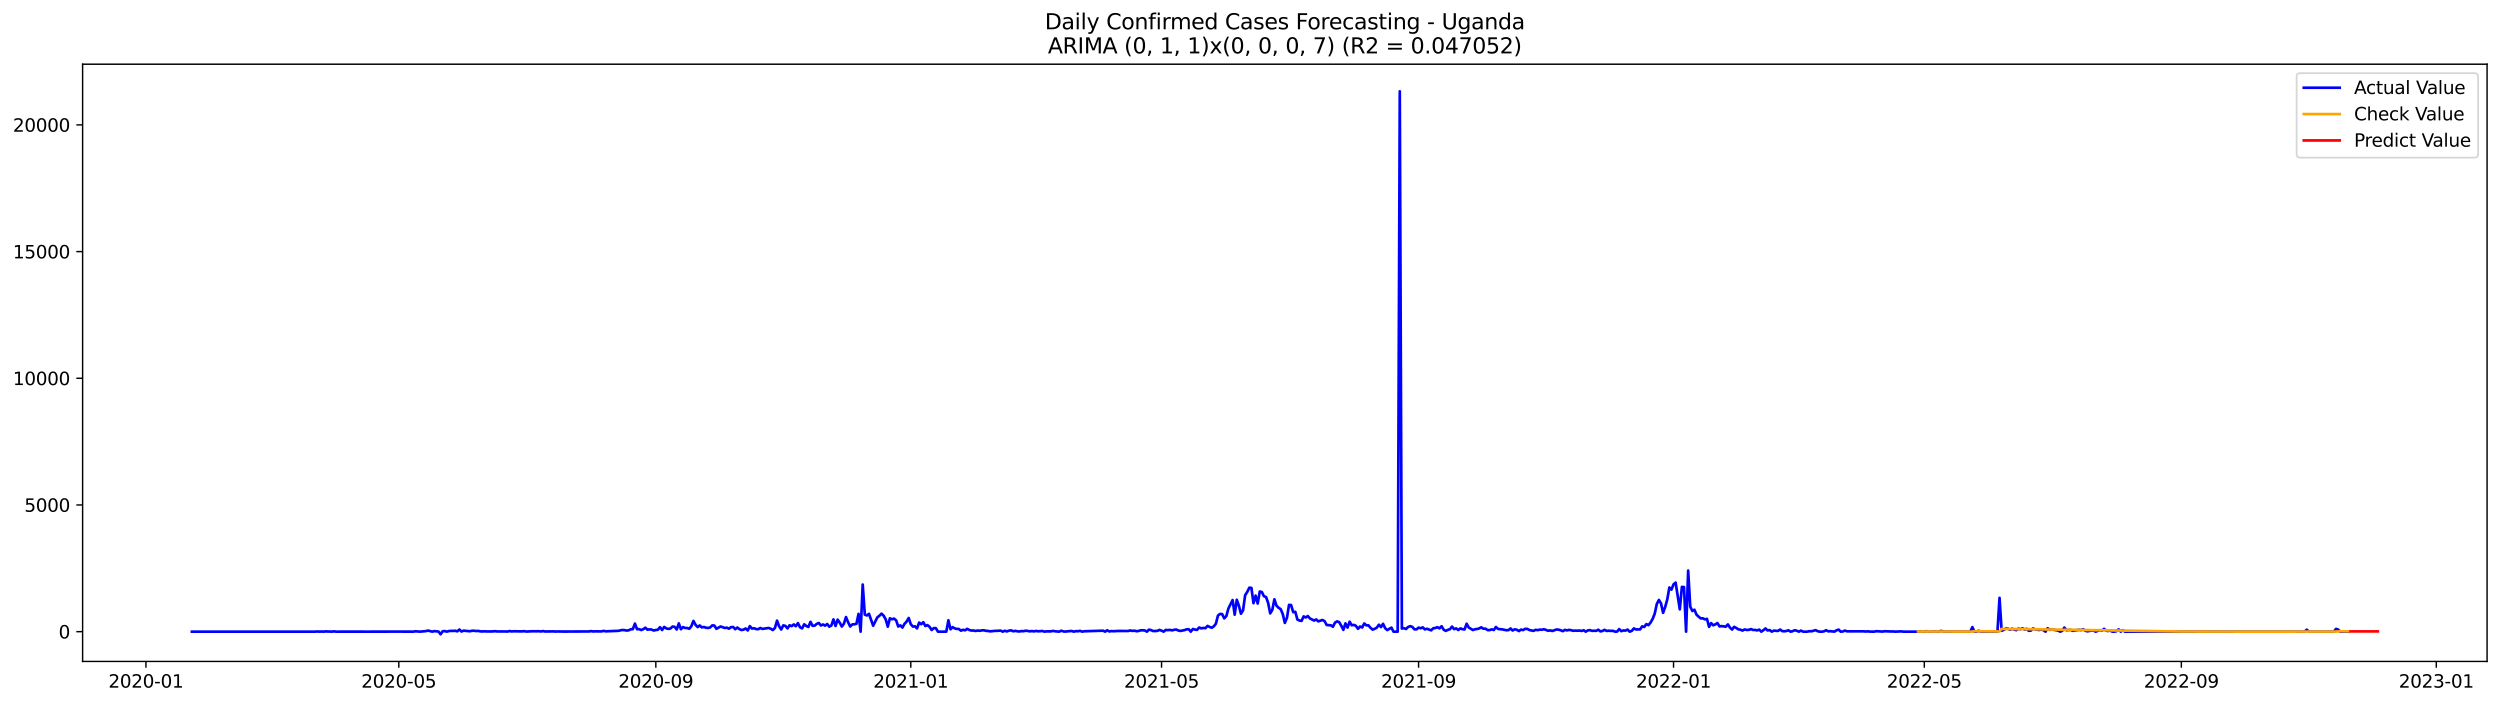 <?xml version="1.0" encoding="utf-8" standalone="no"?>
<!DOCTYPE svg PUBLIC "-//W3C//DTD SVG 1.1//EN"
  "http://www.w3.org/Graphics/SVG/1.1/DTD/svg11.dtd">
<svg xmlns:xlink="http://www.w3.org/1999/xlink" width="1392.412pt" height="392.274pt" viewBox="0 0 1392.412 392.274" xmlns="http://www.w3.org/2000/svg" version="1.1">
 <defs>
  <style type="text/css">*{stroke-linejoin: round; stroke-linecap: butt}</style>
 </defs>
 <g id="figure_1">
  <g id="patch_1">
   <path d="M 0 392.274 
L 1392.412 392.274 
L 1392.412 0 
L 0 0 
z
" style="fill: #ffffff"/>
  </g>
  <g id="axes_1">
   <g id="patch_2">
    <path d="M 46.013 368.396 
L 1385.213 368.396 
L 1385.213 35.755 
L 46.013 35.755 
z
" style="fill: #ffffff"/>
   </g>
   <g id="matplotlib.axis_1">
    <g id="xtick_1">
     <g id="line2d_1">
      <defs>
       <path id="ma65b25e218" d="M 0 0 
L 0 3.5 
" style="stroke: #000000; stroke-width: 0.8"/>
      </defs>
      <g>
       <use xlink:href="#ma65b25e218" x="81.279" y="368.396" style="stroke: #000000; stroke-width: 0.8"/>
      </g>
     </g>
     <g id="text_1">
      <!-- 2020-01 -->
      <g transform="translate(60.388 382.994)scale(0.1 -0.1)">
       <defs>
        <path id="DejaVuSans-32" d="M 1228 531 
L 3431 531 
L 3431 0 
L 469 0 
L 469 531 
Q 828 903 1448 1529 
Q 2069 2156 2228 2338 
Q 2531 2678 2651 2914 
Q 2772 3150 2772 3378 
Q 2772 3750 2511 3984 
Q 2250 4219 1831 4219 
Q 1534 4219 1204 4116 
Q 875 4013 500 3803 
L 500 4441 
Q 881 4594 1212 4672 
Q 1544 4750 1819 4750 
Q 2544 4750 2975 4387 
Q 3406 4025 3406 3419 
Q 3406 3131 3298 2873 
Q 3191 2616 2906 2266 
Q 2828 2175 2409 1742 
Q 1991 1309 1228 531 
z
" transform="scale(0.016)"/>
        <path id="DejaVuSans-30" d="M 2034 4250 
Q 1547 4250 1301 3770 
Q 1056 3291 1056 2328 
Q 1056 1369 1301 889 
Q 1547 409 2034 409 
Q 2525 409 2770 889 
Q 3016 1369 3016 2328 
Q 3016 3291 2770 3770 
Q 2525 4250 2034 4250 
z
M 2034 4750 
Q 2819 4750 3233 4129 
Q 3647 3509 3647 2328 
Q 3647 1150 3233 529 
Q 2819 -91 2034 -91 
Q 1250 -91 836 529 
Q 422 1150 422 2328 
Q 422 3509 836 4129 
Q 1250 4750 2034 4750 
z
" transform="scale(0.016)"/>
        <path id="DejaVuSans-2d" d="M 313 2009 
L 1997 2009 
L 1997 1497 
L 313 1497 
L 313 2009 
z
" transform="scale(0.016)"/>
        <path id="DejaVuSans-31" d="M 794 531 
L 1825 531 
L 1825 4091 
L 703 3866 
L 703 4441 
L 1819 4666 
L 2450 4666 
L 2450 531 
L 3481 531 
L 3481 0 
L 794 0 
L 794 531 
z
" transform="scale(0.016)"/>
       </defs>
       <use xlink:href="#DejaVuSans-32"/>
       <use xlink:href="#DejaVuSans-30" x="63.623"/>
       <use xlink:href="#DejaVuSans-32" x="127.246"/>
       <use xlink:href="#DejaVuSans-30" x="190.869"/>
       <use xlink:href="#DejaVuSans-2d" x="254.492"/>
       <use xlink:href="#DejaVuSans-30" x="290.576"/>
       <use xlink:href="#DejaVuSans-31" x="354.199"/>
      </g>
     </g>
    </g>
    <g id="xtick_2">
     <g id="line2d_2">
      <g>
       <use xlink:href="#ma65b25e218" x="222.113" y="368.396" style="stroke: #000000; stroke-width: 0.8"/>
      </g>
     </g>
     <g id="text_2">
      <!-- 2020-05 -->
      <g transform="translate(201.221 382.994)scale(0.1 -0.1)">
       <defs>
        <path id="DejaVuSans-35" d="M 691 4666 
L 3169 4666 
L 3169 4134 
L 1269 4134 
L 1269 2991 
Q 1406 3038 1543 3061 
Q 1681 3084 1819 3084 
Q 2600 3084 3056 2656 
Q 3513 2228 3513 1497 
Q 3513 744 3044 326 
Q 2575 -91 1722 -91 
Q 1428 -91 1123 -41 
Q 819 9 494 109 
L 494 744 
Q 775 591 1075 516 
Q 1375 441 1709 441 
Q 2250 441 2565 725 
Q 2881 1009 2881 1497 
Q 2881 1984 2565 2268 
Q 2250 2553 1709 2553 
Q 1456 2553 1204 2497 
Q 953 2441 691 2322 
L 691 4666 
z
" transform="scale(0.016)"/>
       </defs>
       <use xlink:href="#DejaVuSans-32"/>
       <use xlink:href="#DejaVuSans-30" x="63.623"/>
       <use xlink:href="#DejaVuSans-32" x="127.246"/>
       <use xlink:href="#DejaVuSans-30" x="190.869"/>
       <use xlink:href="#DejaVuSans-2d" x="254.492"/>
       <use xlink:href="#DejaVuSans-30" x="290.576"/>
       <use xlink:href="#DejaVuSans-35" x="354.199"/>
      </g>
     </g>
    </g>
    <g id="xtick_3">
     <g id="line2d_3">
      <g>
       <use xlink:href="#ma65b25e218" x="365.274" y="368.396" style="stroke: #000000; stroke-width: 0.8"/>
      </g>
     </g>
     <g id="text_3">
      <!-- 2020-09 -->
      <g transform="translate(344.383 382.994)scale(0.1 -0.1)">
       <defs>
        <path id="DejaVuSans-39" d="M 703 97 
L 703 672 
Q 941 559 1184 500 
Q 1428 441 1663 441 
Q 2288 441 2617 861 
Q 2947 1281 2994 2138 
Q 2813 1869 2534 1725 
Q 2256 1581 1919 1581 
Q 1219 1581 811 2004 
Q 403 2428 403 3163 
Q 403 3881 828 4315 
Q 1253 4750 1959 4750 
Q 2769 4750 3195 4129 
Q 3622 3509 3622 2328 
Q 3622 1225 3098 567 
Q 2575 -91 1691 -91 
Q 1453 -91 1209 -44 
Q 966 3 703 97 
z
M 1959 2075 
Q 2384 2075 2632 2365 
Q 2881 2656 2881 3163 
Q 2881 3666 2632 3958 
Q 2384 4250 1959 4250 
Q 1534 4250 1286 3958 
Q 1038 3666 1038 3163 
Q 1038 2656 1286 2365 
Q 1534 2075 1959 2075 
z
" transform="scale(0.016)"/>
       </defs>
       <use xlink:href="#DejaVuSans-32"/>
       <use xlink:href="#DejaVuSans-30" x="63.623"/>
       <use xlink:href="#DejaVuSans-32" x="127.246"/>
       <use xlink:href="#DejaVuSans-30" x="190.869"/>
       <use xlink:href="#DejaVuSans-2d" x="254.492"/>
       <use xlink:href="#DejaVuSans-30" x="290.576"/>
       <use xlink:href="#DejaVuSans-39" x="354.199"/>
      </g>
     </g>
    </g>
    <g id="xtick_4">
     <g id="line2d_4">
      <g>
       <use xlink:href="#ma65b25e218" x="507.272" y="368.396" style="stroke: #000000; stroke-width: 0.8"/>
      </g>
     </g>
     <g id="text_4">
      <!-- 2021-01 -->
      <g transform="translate(486.38 382.994)scale(0.1 -0.1)">
       <use xlink:href="#DejaVuSans-32"/>
       <use xlink:href="#DejaVuSans-30" x="63.623"/>
       <use xlink:href="#DejaVuSans-32" x="127.246"/>
       <use xlink:href="#DejaVuSans-31" x="190.869"/>
       <use xlink:href="#DejaVuSans-2d" x="254.492"/>
       <use xlink:href="#DejaVuSans-30" x="290.576"/>
       <use xlink:href="#DejaVuSans-31" x="354.199"/>
      </g>
     </g>
    </g>
    <g id="xtick_5">
     <g id="line2d_5">
      <g>
       <use xlink:href="#ma65b25e218" x="646.942" y="368.396" style="stroke: #000000; stroke-width: 0.8"/>
      </g>
     </g>
     <g id="text_5">
      <!-- 2021-05 -->
      <g transform="translate(626.05 382.994)scale(0.1 -0.1)">
       <use xlink:href="#DejaVuSans-32"/>
       <use xlink:href="#DejaVuSans-30" x="63.623"/>
       <use xlink:href="#DejaVuSans-32" x="127.246"/>
       <use xlink:href="#DejaVuSans-31" x="190.869"/>
       <use xlink:href="#DejaVuSans-2d" x="254.492"/>
       <use xlink:href="#DejaVuSans-30" x="290.576"/>
       <use xlink:href="#DejaVuSans-35" x="354.199"/>
      </g>
     </g>
    </g>
    <g id="xtick_6">
     <g id="line2d_6">
      <g>
       <use xlink:href="#ma65b25e218" x="790.103" y="368.396" style="stroke: #000000; stroke-width: 0.8"/>
      </g>
     </g>
     <g id="text_6">
      <!-- 2021-09 -->
      <g transform="translate(769.212 382.994)scale(0.1 -0.1)">
       <use xlink:href="#DejaVuSans-32"/>
       <use xlink:href="#DejaVuSans-30" x="63.623"/>
       <use xlink:href="#DejaVuSans-32" x="127.246"/>
       <use xlink:href="#DejaVuSans-31" x="190.869"/>
       <use xlink:href="#DejaVuSans-2d" x="254.492"/>
       <use xlink:href="#DejaVuSans-30" x="290.576"/>
       <use xlink:href="#DejaVuSans-39" x="354.199"/>
      </g>
     </g>
    </g>
    <g id="xtick_7">
     <g id="line2d_7">
      <g>
       <use xlink:href="#ma65b25e218" x="932.101" y="368.396" style="stroke: #000000; stroke-width: 0.8"/>
      </g>
     </g>
     <g id="text_7">
      <!-- 2022-01 -->
      <g transform="translate(911.209 382.994)scale(0.1 -0.1)">
       <use xlink:href="#DejaVuSans-32"/>
       <use xlink:href="#DejaVuSans-30" x="63.623"/>
       <use xlink:href="#DejaVuSans-32" x="127.246"/>
       <use xlink:href="#DejaVuSans-32" x="190.869"/>
       <use xlink:href="#DejaVuSans-2d" x="254.492"/>
       <use xlink:href="#DejaVuSans-30" x="290.576"/>
       <use xlink:href="#DejaVuSans-31" x="354.199"/>
      </g>
     </g>
    </g>
    <g id="xtick_8">
     <g id="line2d_8">
      <g>
       <use xlink:href="#ma65b25e218" x="1071.77" y="368.396" style="stroke: #000000; stroke-width: 0.8"/>
      </g>
     </g>
     <g id="text_8">
      <!-- 2022-05 -->
      <g transform="translate(1050.879 382.994)scale(0.1 -0.1)">
       <use xlink:href="#DejaVuSans-32"/>
       <use xlink:href="#DejaVuSans-30" x="63.623"/>
       <use xlink:href="#DejaVuSans-32" x="127.246"/>
       <use xlink:href="#DejaVuSans-32" x="190.869"/>
       <use xlink:href="#DejaVuSans-2d" x="254.492"/>
       <use xlink:href="#DejaVuSans-30" x="290.576"/>
       <use xlink:href="#DejaVuSans-35" x="354.199"/>
      </g>
     </g>
    </g>
    <g id="xtick_9">
     <g id="line2d_9">
      <g>
       <use xlink:href="#ma65b25e218" x="1214.932" y="368.396" style="stroke: #000000; stroke-width: 0.8"/>
      </g>
     </g>
     <g id="text_9">
      <!-- 2022-09 -->
      <g transform="translate(1194.04 382.994)scale(0.1 -0.1)">
       <use xlink:href="#DejaVuSans-32"/>
       <use xlink:href="#DejaVuSans-30" x="63.623"/>
       <use xlink:href="#DejaVuSans-32" x="127.246"/>
       <use xlink:href="#DejaVuSans-32" x="190.869"/>
       <use xlink:href="#DejaVuSans-2d" x="254.492"/>
       <use xlink:href="#DejaVuSans-30" x="290.576"/>
       <use xlink:href="#DejaVuSans-39" x="354.199"/>
      </g>
     </g>
    </g>
    <g id="xtick_10">
     <g id="line2d_10">
      <g>
       <use xlink:href="#ma65b25e218" x="1356.929" y="368.396" style="stroke: #000000; stroke-width: 0.8"/>
      </g>
     </g>
     <g id="text_10">
      <!-- 2023-01 -->
      <g transform="translate(1336.038 382.994)scale(0.1 -0.1)">
       <defs>
        <path id="DejaVuSans-33" d="M 2597 2516 
Q 3050 2419 3304 2112 
Q 3559 1806 3559 1356 
Q 3559 666 3084 287 
Q 2609 -91 1734 -91 
Q 1441 -91 1130 -33 
Q 819 25 488 141 
L 488 750 
Q 750 597 1062 519 
Q 1375 441 1716 441 
Q 2309 441 2620 675 
Q 2931 909 2931 1356 
Q 2931 1769 2642 2001 
Q 2353 2234 1838 2234 
L 1294 2234 
L 1294 2753 
L 1863 2753 
Q 2328 2753 2575 2939 
Q 2822 3125 2822 3475 
Q 2822 3834 2567 4026 
Q 2313 4219 1838 4219 
Q 1578 4219 1281 4162 
Q 984 4106 628 3988 
L 628 4550 
Q 988 4650 1302 4700 
Q 1616 4750 1894 4750 
Q 2613 4750 3031 4423 
Q 3450 4097 3450 3541 
Q 3450 3153 3228 2886 
Q 3006 2619 2597 2516 
z
" transform="scale(0.016)"/>
       </defs>
       <use xlink:href="#DejaVuSans-32"/>
       <use xlink:href="#DejaVuSans-30" x="63.623"/>
       <use xlink:href="#DejaVuSans-32" x="127.246"/>
       <use xlink:href="#DejaVuSans-33" x="190.869"/>
       <use xlink:href="#DejaVuSans-2d" x="254.492"/>
       <use xlink:href="#DejaVuSans-30" x="290.576"/>
       <use xlink:href="#DejaVuSans-31" x="354.199"/>
      </g>
     </g>
    </g>
   </g>
   <g id="matplotlib.axis_2">
    <g id="ytick_1">
     <g id="line2d_11">
      <defs>
       <path id="m200fd6fd01" d="M 0 0 
L -3.5 0 
" style="stroke: #000000; stroke-width: 0.8"/>
      </defs>
      <g>
       <use xlink:href="#m200fd6fd01" x="46.013" y="351.808" style="stroke: #000000; stroke-width: 0.8"/>
      </g>
     </g>
     <g id="text_11">
      <!-- 0 -->
      <g transform="translate(32.65 355.607)scale(0.1 -0.1)">
       <use xlink:href="#DejaVuSans-30"/>
      </g>
     </g>
    </g>
    <g id="ytick_2">
     <g id="line2d_12">
      <g>
       <use xlink:href="#m200fd6fd01" x="46.013" y="281.246" style="stroke: #000000; stroke-width: 0.8"/>
      </g>
     </g>
     <g id="text_12">
      <!-- 5000 -->
      <g transform="translate(13.562 285.045)scale(0.1 -0.1)">
       <use xlink:href="#DejaVuSans-35"/>
       <use xlink:href="#DejaVuSans-30" x="63.623"/>
       <use xlink:href="#DejaVuSans-30" x="127.246"/>
       <use xlink:href="#DejaVuSans-30" x="190.869"/>
      </g>
     </g>
    </g>
    <g id="ytick_3">
     <g id="line2d_13">
      <g>
       <use xlink:href="#m200fd6fd01" x="46.013" y="210.684" style="stroke: #000000; stroke-width: 0.8"/>
      </g>
     </g>
     <g id="text_13">
      <!-- 10000 -->
      <g transform="translate(7.2 214.483)scale(0.1 -0.1)">
       <use xlink:href="#DejaVuSans-31"/>
       <use xlink:href="#DejaVuSans-30" x="63.623"/>
       <use xlink:href="#DejaVuSans-30" x="127.246"/>
       <use xlink:href="#DejaVuSans-30" x="190.869"/>
       <use xlink:href="#DejaVuSans-30" x="254.492"/>
      </g>
     </g>
    </g>
    <g id="ytick_4">
     <g id="line2d_14">
      <g>
       <use xlink:href="#m200fd6fd01" x="46.013" y="140.122" style="stroke: #000000; stroke-width: 0.8"/>
      </g>
     </g>
     <g id="text_14">
      <!-- 15000 -->
      <g transform="translate(7.2 143.921)scale(0.1 -0.1)">
       <use xlink:href="#DejaVuSans-31"/>
       <use xlink:href="#DejaVuSans-35" x="63.623"/>
       <use xlink:href="#DejaVuSans-30" x="127.246"/>
       <use xlink:href="#DejaVuSans-30" x="190.869"/>
       <use xlink:href="#DejaVuSans-30" x="254.492"/>
      </g>
     </g>
    </g>
    <g id="ytick_5">
     <g id="line2d_15">
      <g>
       <use xlink:href="#m200fd6fd01" x="46.013" y="69.56" style="stroke: #000000; stroke-width: 0.8"/>
      </g>
     </g>
     <g id="text_15">
      <!-- 20000 -->
      <g transform="translate(7.2 73.36)scale(0.1 -0.1)">
       <use xlink:href="#DejaVuSans-32"/>
       <use xlink:href="#DejaVuSans-30" x="63.623"/>
       <use xlink:href="#DejaVuSans-30" x="127.246"/>
       <use xlink:href="#DejaVuSans-30" x="190.869"/>
       <use xlink:href="#DejaVuSans-30" x="254.492"/>
      </g>
     </g>
    </g>
   </g>
   <g id="line2d_16">
    <path d="M 106.885 351.808 
L 175.556 351.808 
L 176.72 351.695 
L 177.884 351.808 
L 179.048 351.737 
L 180.212 351.808 
L 181.376 351.681 
L 184.867 351.808 
L 186.031 351.653 
L 187.195 351.808 
L 195.343 351.794 
L 204.654 351.808 
L 213.965 351.794 
L 220.949 351.78 
L 230.26 351.808 
L 231.424 351.596 
L 233.752 351.808 
L 237.244 351.511 
L 238.408 351.201 
L 240.735 351.808 
L 241.899 351.511 
L 244.227 351.751 
L 245.391 353.276 
L 246.555 351.596 
L 247.719 351.483 
L 248.883 351.808 
L 250.047 351.469 
L 251.211 351.37 
L 252.375 351.413 
L 253.538 351.3 
L 254.702 351.638 
L 255.866 350.622 
L 257.03 351.751 
L 258.194 351.243 
L 261.686 351.596 
L 262.85 351.314 
L 264.014 351.3 
L 265.178 351.483 
L 266.342 351.384 
L 267.505 351.653 
L 268.669 351.695 
L 269.833 351.61 
L 270.997 351.709 
L 274.489 351.681 
L 275.653 351.54 
L 276.817 351.695 
L 281.472 351.709 
L 282.636 351.751 
L 283.8 351.483 
L 284.964 351.695 
L 286.128 351.582 
L 289.62 351.653 
L 290.784 351.653 
L 291.948 351.54 
L 293.112 351.751 
L 296.603 351.582 
L 298.931 351.61 
L 300.095 351.554 
L 301.259 351.723 
L 302.423 351.483 
L 303.587 351.723 
L 308.242 351.653 
L 309.406 351.765 
L 310.57 351.695 
L 314.062 351.765 
L 324.537 351.709 
L 328.029 351.709 
L 329.193 351.497 
L 330.357 351.723 
L 331.521 351.624 
L 333.849 351.667 
L 335.012 351.667 
L 336.176 351.37 
L 337.34 351.624 
L 344.324 351.356 
L 346.652 350.876 
L 347.816 350.961 
L 348.979 351.201 
L 350.143 351.06 
L 351.307 350.481 
L 352.471 350.425 
L 353.635 347.32 
L 354.799 350.439 
L 355.963 350.411 
L 357.127 350.905 
L 358.291 350.425 
L 359.455 349.62 
L 360.619 350.721 
L 361.782 350.524 
L 362.946 350.665 
L 364.11 351.187 
L 365.274 350.891 
L 366.438 350.749 
L 367.602 349.324 
L 368.766 350.891 
L 369.93 349.183 
L 371.094 350.001 
L 372.258 350.27 
L 373.422 350.058 
L 374.586 348.971 
L 375.749 349.126 
L 376.913 350.594 
L 378.077 347.207 
L 379.241 350.453 
L 380.405 349.282 
L 381.569 349.762 
L 382.733 349.79 
L 383.897 350.199 
L 385.061 348.788 
L 386.225 345.838 
L 387.389 347.997 
L 388.553 349.253 
L 389.716 348.364 
L 390.88 349.451 
L 392.044 349.197 
L 393.208 349.635 
L 394.372 349.747 
L 395.536 349.465 
L 396.7 348.322 
L 397.864 348.421 
L 399.028 350.227 
L 401.356 348.929 
L 403.683 349.747 
L 404.847 349.592 
L 406.011 350.157 
L 407.175 349.296 
L 408.339 349.239 
L 409.503 350.453 
L 410.667 349.507 
L 411.831 350.397 
L 412.995 350.919 
L 414.159 350.665 
L 415.323 350.058 
L 416.486 351.13 
L 417.65 348.745 
L 418.814 350.1 
L 419.978 349.903 
L 421.142 350.382 
L 422.306 350.439 
L 423.47 349.762 
L 424.634 350.284 
L 428.126 349.747 
L 429.29 350.199 
L 430.453 350.905 
L 431.617 349.747 
L 432.781 345.683 
L 433.945 348.858 
L 435.109 350.608 
L 436.273 348.308 
L 437.437 348.59 
L 438.601 350.001 
L 439.765 348.251 
L 440.929 348.745 
L 442.093 347.8 
L 443.257 348.788 
L 444.42 347.052 
L 445.584 349.395 
L 446.748 349.973 
L 447.912 347.729 
L 449.076 348.647 
L 450.24 349.197 
L 451.404 346.346 
L 452.568 348.548 
L 453.732 348.463 
L 454.896 347.489 
L 456.06 346.981 
L 457.223 348.379 
L 458.387 347.814 
L 459.551 348.477 
L 460.715 347.56 
L 461.879 349.028 
L 463.043 348.407 
L 464.207 344.977 
L 465.371 348.633 
L 466.535 345.133 
L 467.699 346.784 
L 468.863 348.971 
L 470.027 347.377 
L 471.19 343.679 
L 472.354 346.53 
L 473.518 348.943 
L 474.682 347.772 
L 475.846 347.715 
L 477.01 347.419 
L 478.174 341.915 
L 479.338 351.808 
L 480.502 325.573 
L 481.666 342.338 
L 482.83 342.79 
L 483.994 341.901 
L 486.321 348.506 
L 488.649 343.834 
L 489.813 342.945 
L 490.977 341.788 
L 492.141 342.903 
L 493.305 344.963 
L 494.469 349.028 
L 495.633 344.385 
L 496.797 344.907 
L 497.96 344.54 
L 499.124 345.514 
L 500.288 348.943 
L 501.452 348.308 
L 502.616 349.522 
L 503.78 347.461 
L 504.944 346.219 
L 506.108 344.201 
L 507.272 347.645 
L 508.436 348.971 
L 509.6 348.844 
L 510.764 350.001 
L 511.927 346.77 
L 513.091 347.645 
L 514.255 346.558 
L 515.419 348.675 
L 516.583 348.167 
L 517.747 349.155 
L 518.911 350.876 
L 520.075 349.832 
L 521.239 349.874 
L 522.403 351.808 
L 527.058 351.808 
L 528.222 345.471 
L 529.386 350.481 
L 530.55 349.296 
L 531.714 349.987 
L 532.878 350.27 
L 534.042 350.326 
L 535.206 351.257 
L 536.37 350.778 
L 537.534 351.06 
L 538.697 350.255 
L 539.861 350.876 
L 541.025 351.201 
L 542.189 351.159 
L 543.353 351.427 
L 544.517 351.173 
L 545.681 351.328 
L 546.845 351.102 
L 548.009 351.046 
L 549.173 351.356 
L 550.337 351.427 
L 551.501 351.638 
L 553.828 351.413 
L 557.32 351.243 
L 558.484 351.808 
L 559.648 351.3 
L 560.812 351.695 
L 561.976 351.257 
L 563.14 351.074 
L 564.304 351.61 
L 565.468 351.37 
L 566.631 351.61 
L 567.795 351.695 
L 568.959 351.497 
L 570.123 351.554 
L 571.287 351.257 
L 573.615 351.624 
L 574.779 351.497 
L 575.943 351.667 
L 577.107 351.413 
L 578.271 351.624 
L 580.598 351.441 
L 581.762 351.808 
L 582.926 351.638 
L 585.254 351.653 
L 586.418 351.384 
L 587.582 351.596 
L 589.91 351.808 
L 591.074 351.286 
L 592.238 351.667 
L 593.401 351.78 
L 594.565 351.61 
L 596.893 351.441 
L 598.057 351.808 
L 599.221 351.526 
L 600.385 351.582 
L 601.549 351.356 
L 602.713 351.808 
L 603.877 351.596 
L 614.352 351.272 
L 615.516 351.808 
L 616.68 351.046 
L 617.844 351.709 
L 619.008 351.483 
L 620.172 351.582 
L 622.499 351.427 
L 628.319 351.441 
L 629.483 351.145 
L 630.647 351.384 
L 631.811 351.272 
L 632.975 351.554 
L 634.138 351.441 
L 635.302 351.06 
L 636.466 351.046 
L 637.63 351.159 
L 638.794 351.808 
L 639.958 350.679 
L 641.122 350.961 
L 642.286 351.497 
L 644.614 351.37 
L 645.778 350.834 
L 646.942 351.257 
L 648.105 351.808 
L 649.269 350.848 
L 650.433 350.975 
L 651.597 350.82 
L 652.761 351.102 
L 653.925 350.792 
L 655.089 350.622 
L 656.253 351.145 
L 657.417 351.399 
L 659.745 350.961 
L 660.909 350.524 
L 662.072 350.453 
L 663.236 351.808 
L 664.4 350.326 
L 665.564 350.679 
L 666.728 350.806 
L 667.892 349.493 
L 669.056 349.987 
L 670.22 349.733 
L 671.384 349.874 
L 672.548 348.604 
L 673.712 349.197 
L 674.875 349.62 
L 676.039 348.887 
L 677.203 347.391 
L 678.367 342.818 
L 679.531 341.929 
L 680.695 342.042 
L 681.859 344.413 
L 683.023 343.143 
L 684.187 338.895 
L 686.515 334.21 
L 687.679 342.353 
L 688.842 334.04 
L 690.006 337.329 
L 691.17 341.816 
L 692.334 339.925 
L 693.498 331.514 
L 694.662 329.708 
L 695.826 327.323 
L 696.99 327.436 
L 698.154 335.974 
L 699.318 331.74 
L 700.482 336.143 
L 701.646 329.454 
L 702.809 329.736 
L 703.973 332.093 
L 705.137 332.516 
L 706.301 335.776 
L 707.465 341.619 
L 708.629 339.685 
L 709.793 333.786 
L 710.957 337.343 
L 712.121 338.5 
L 713.285 339.262 
L 714.449 342 
L 715.612 346.939 
L 716.776 344.145 
L 717.94 336.891 
L 719.104 337.018 
L 720.268 340.941 
L 721.432 340.744 
L 722.596 345.034 
L 723.76 345.627 
L 724.924 345.81 
L 726.088 343.312 
L 727.252 343.919 
L 728.416 343.129 
L 729.579 344.441 
L 731.907 345.627 
L 733.071 345.034 
L 734.235 346.078 
L 736.563 345.316 
L 737.727 345.923 
L 738.891 348.068 
L 740.055 348.223 
L 741.219 348.251 
L 742.383 349.084 
L 743.546 346.798 
L 744.71 346.092 
L 745.874 346.516 
L 747.038 348.506 
L 748.202 350.806 
L 749.366 347.193 
L 750.53 349.55 
L 751.694 346.262 
L 752.858 348.251 
L 754.022 348.026 
L 755.186 348.562 
L 756.35 350.227 
L 757.513 348.957 
L 758.677 349.479 
L 759.841 347.264 
L 761.005 348.308 
L 762.169 348.294 
L 763.333 349.663 
L 764.497 350.679 
L 765.661 350.227 
L 766.825 349.592 
L 767.989 347.955 
L 769.153 349.253 
L 770.316 347.447 
L 771.48 349.874 
L 772.644 350.933 
L 774.972 349.564 
L 776.136 351.808 
L 778.464 351.808 
L 779.628 50.876 
L 780.792 350.072 
L 781.956 349.874 
L 783.12 350.34 
L 784.283 349.183 
L 785.447 348.745 
L 786.611 349.155 
L 787.775 350.495 
L 788.939 350.538 
L 790.103 349.55 
L 791.267 349.931 
L 792.431 349.423 
L 793.595 350.552 
L 794.759 350.185 
L 797.087 351.074 
L 798.25 349.931 
L 799.414 349.79 
L 800.578 349.324 
L 801.742 349.973 
L 802.906 348.788 
L 804.07 350.721 
L 805.234 351.384 
L 806.398 350.82 
L 807.562 350.439 
L 808.726 348.985 
L 809.89 350.411 
L 811.053 349.987 
L 812.217 350.891 
L 813.381 350.001 
L 814.545 350.439 
L 815.709 350.552 
L 816.873 347.405 
L 818.037 349.507 
L 820.365 350.905 
L 821.529 350.467 
L 822.693 350.326 
L 823.857 350.016 
L 825.02 349.409 
L 826.184 350.185 
L 827.348 350.128 
L 828.512 350.919 
L 829.676 350.975 
L 830.84 350.509 
L 832.004 350.905 
L 833.168 349.225 
L 834.332 350.298 
L 836.66 350.538 
L 838.987 351.018 
L 840.151 350.961 
L 841.315 350.044 
L 842.479 351.173 
L 843.643 350.509 
L 844.807 350.749 
L 845.971 351.497 
L 847.135 350.665 
L 848.299 350.933 
L 849.463 350.241 
L 850.627 350.284 
L 851.79 350.891 
L 854.118 351.384 
L 855.282 350.778 
L 856.446 350.975 
L 857.61 350.679 
L 858.774 350.749 
L 859.938 350.453 
L 862.266 351.3 
L 863.43 351.116 
L 864.594 351.427 
L 866.921 350.608 
L 868.085 350.707 
L 869.249 351.032 
L 870.413 351.54 
L 871.577 350.82 
L 872.741 351.116 
L 873.905 350.82 
L 875.069 351.018 
L 876.233 351.328 
L 877.397 351.215 
L 878.561 351.286 
L 879.724 351.187 
L 880.888 351.427 
L 882.052 351.032 
L 883.216 351.808 
L 884.38 351.116 
L 885.544 350.961 
L 886.708 351.37 
L 887.872 351.286 
L 889.036 351.356 
L 890.2 350.735 
L 891.364 351.667 
L 892.528 351.413 
L 893.691 350.792 
L 894.855 351.427 
L 896.019 351.257 
L 897.183 351.399 
L 898.347 351.342 
L 899.511 351.808 
L 900.675 351.751 
L 901.839 350.382 
L 903.003 351.54 
L 904.167 351.145 
L 905.331 351.229 
L 906.494 350.665 
L 907.658 351.808 
L 908.822 351.399 
L 909.986 350.016 
L 911.15 350.58 
L 913.478 350.538 
L 914.642 348.858 
L 915.806 349.183 
L 916.97 347.616 
L 918.134 348.167 
L 919.298 346.77 
L 920.461 344.723 
L 921.625 341.788 
L 922.789 336.383 
L 923.953 334.153 
L 925.117 336.058 
L 926.281 341.322 
L 927.445 338.062 
L 928.609 333.857 
L 929.773 327.224 
L 930.937 328.409 
L 932.101 325.46 
L 933.265 324.486 
L 935.592 339.389 
L 936.756 326.885 
L 937.92 326.984 
L 939.084 351.808 
L 940.248 317.797 
L 941.412 337.921 
L 942.576 340.292 
L 943.74 339.601 
L 944.904 342.353 
L 946.068 343.467 
L 947.231 344.427 
L 948.395 344.371 
L 949.559 344.977 
L 950.723 344.681 
L 951.887 349.126 
L 953.051 347.052 
L 954.215 348.266 
L 955.379 347.772 
L 956.543 347.024 
L 957.707 348.901 
L 958.871 348.703 
L 961.198 349.042 
L 962.362 347.786 
L 963.526 349.522 
L 964.69 350.651 
L 965.854 349.126 
L 967.018 349.747 
L 968.182 350.538 
L 969.346 350.707 
L 970.51 351.215 
L 971.674 350.58 
L 972.838 350.862 
L 974.002 350.82 
L 975.165 350.368 
L 976.329 350.862 
L 977.493 350.848 
L 978.657 351.116 
L 979.821 350.679 
L 980.985 351.808 
L 982.149 351.003 
L 983.313 350.03 
L 984.477 351.145 
L 985.641 350.919 
L 986.805 351.808 
L 987.968 351.229 
L 990.296 351.413 
L 991.46 350.622 
L 992.624 351.497 
L 993.788 351.61 
L 994.952 351.427 
L 996.116 351.074 
L 997.28 351.808 
L 998.444 351.54 
L 999.608 351.003 
L 1000.772 351.314 
L 1001.935 351.808 
L 1003.099 351.229 
L 1004.263 351.808 
L 1006.591 351.808 
L 1007.755 351.54 
L 1008.919 351.61 
L 1011.247 350.975 
L 1012.411 351.582 
L 1013.575 351.808 
L 1014.739 351.808 
L 1015.902 351.638 
L 1017.066 351.018 
L 1018.23 351.638 
L 1019.394 351.554 
L 1021.722 351.794 
L 1022.886 351.06 
L 1024.05 350.679 
L 1025.214 351.808 
L 1026.378 351.709 
L 1027.542 351.215 
L 1028.705 351.624 
L 1038.017 351.624 
L 1039.181 351.751 
L 1040.345 351.624 
L 1041.509 351.78 
L 1043.836 351.808 
L 1045 351.554 
L 1048.492 351.765 
L 1049.656 351.582 
L 1053.148 351.709 
L 1054.312 351.681 
L 1055.476 351.808 
L 1058.967 351.653 
L 1060.131 351.808 
L 1068.279 351.808 
L 1069.443 351.596 
L 1070.606 351.808 
L 1071.77 351.808 
L 1072.934 351.526 
L 1074.098 351.808 
L 1076.426 351.808 
L 1077.59 351.61 
L 1078.754 351.808 
L 1079.918 351.808 
L 1081.082 351.37 
L 1082.246 351.751 
L 1084.573 351.808 
L 1097.376 351.808 
L 1098.54 349.296 
L 1099.704 351.808 
L 1100.868 351.808 
L 1102.032 351.314 
L 1103.196 351.808 
L 1112.507 351.808 
L 1113.671 332.982 
L 1114.835 351.328 
L 1115.999 350.834 
L 1117.163 350.058 
L 1118.327 350.128 
L 1119.491 350.749 
L 1120.655 350.171 
L 1121.819 350.651 
L 1122.983 350.975 
L 1124.146 350.128 
L 1125.31 350.453 
L 1126.474 349.945 
L 1127.638 350.622 
L 1128.802 350.241 
L 1129.966 351.328 
L 1131.13 351.215 
L 1132.294 350.03 
L 1133.458 350.467 
L 1135.786 350.876 
L 1136.95 350.608 
L 1138.113 350.975 
L 1139.277 351.808 
L 1140.441 349.903 
L 1141.605 350.778 
L 1142.769 350.58 
L 1146.261 351.187 
L 1147.425 351.808 
L 1148.589 351.384 
L 1149.753 349.55 
L 1150.917 350.989 
L 1153.244 350.834 
L 1154.408 351.328 
L 1157.9 350.792 
L 1159.064 350.961 
L 1160.228 350.467 
L 1161.392 351.257 
L 1162.556 351.624 
L 1164.883 351.201 
L 1166.047 351.215 
L 1167.211 351.808 
L 1169.539 350.975 
L 1170.703 351.286 
L 1171.867 350.27 
L 1173.031 351.272 
L 1174.195 351.427 
L 1175.359 351.229 
L 1176.523 351.808 
L 1177.687 351.808 
L 1178.85 351.526 
L 1180.014 350.538 
L 1181.178 351.808 
L 1182.342 351.018 
L 1183.506 351.808 
L 1283.603 351.808 
L 1284.767 350.721 
L 1285.931 351.808 
L 1299.898 351.808 
L 1301.061 350.284 
L 1302.225 350.651 
L 1303.389 351.808 
L 1308.045 351.808 
L 1308.045 351.808 
" clip-path="url(#pf5ea239b11)" style="fill: none; stroke: #0000ff; stroke-width: 1.5; stroke-linecap: square"/>
   </g>
   <g id="line2d_17">
    <path d="M 1068.279 351.721 
L 1095.049 351.765 
L 1098.54 351.774 
L 1099.704 351.582 
L 1113.671 351.704 
L 1114.835 350.252 
L 1117.163 350.374 
L 1121.819 350.35 
L 1128.802 350.386 
L 1131.13 350.449 
L 1133.458 350.471 
L 1139.277 350.556 
L 1140.441 350.653 
L 1142.769 350.609 
L 1147.425 350.692 
L 1149.753 350.825 
L 1150.917 350.727 
L 1214.932 351.739 
L 1252.177 351.803 
L 1301.061 351.778 
L 1303.389 351.584 
L 1308.045 351.646 
L 1308.045 351.646 
" clip-path="url(#pf5ea239b11)" style="fill: none; stroke: #ffa500; stroke-width: 1.5; stroke-linecap: square"/>
   </g>
   <g id="line2d_18">
    <path d="M 1309.209 351.658 
L 1310.373 351.658 
L 1311.537 351.658 
L 1312.701 351.658 
L 1313.865 351.658 
L 1315.028 351.658 
L 1316.192 351.658 
L 1317.356 351.658 
L 1318.52 351.658 
L 1319.684 351.658 
L 1320.848 351.658 
L 1322.012 351.658 
L 1323.176 351.658 
L 1324.34 351.658 
" clip-path="url(#pf5ea239b11)" style="fill: none; stroke: #ff0000; stroke-width: 1.5; stroke-linecap: square"/>
   </g>
   <g id="patch_3">
    <path d="M 46.013 368.396 
L 46.013 35.755 
" style="fill: none; stroke: #000000; stroke-width: 0.8; stroke-linejoin: miter; stroke-linecap: square"/>
   </g>
   <g id="patch_4">
    <path d="M 1385.213 368.396 
L 1385.213 35.755 
" style="fill: none; stroke: #000000; stroke-width: 0.8; stroke-linejoin: miter; stroke-linecap: square"/>
   </g>
   <g id="patch_5">
    <path d="M 46.013 368.396 
L 1385.213 368.396 
" style="fill: none; stroke: #000000; stroke-width: 0.8; stroke-linejoin: miter; stroke-linecap: square"/>
   </g>
   <g id="patch_6">
    <path d="M 46.013 35.755 
L 1385.213 35.755 
" style="fill: none; stroke: #000000; stroke-width: 0.8; stroke-linejoin: miter; stroke-linecap: square"/>
   </g>
   <g id="text_16">
    <!-- Daily Confirmed Cases Forecasting - Uganda -->
    <g transform="translate(581.947 16.318)scale(0.12 -0.12)">
     <defs>
      <path id="DejaVuSans-44" d="M 1259 4147 
L 1259 519 
L 2022 519 
Q 2988 519 3436 956 
Q 3884 1394 3884 2338 
Q 3884 3275 3436 3711 
Q 2988 4147 2022 4147 
L 1259 4147 
z
M 628 4666 
L 1925 4666 
Q 3281 4666 3915 4102 
Q 4550 3538 4550 2338 
Q 4550 1131 3912 565 
Q 3275 0 1925 0 
L 628 0 
L 628 4666 
z
" transform="scale(0.016)"/>
      <path id="DejaVuSans-61" d="M 2194 1759 
Q 1497 1759 1228 1600 
Q 959 1441 959 1056 
Q 959 750 1161 570 
Q 1363 391 1709 391 
Q 2188 391 2477 730 
Q 2766 1069 2766 1631 
L 2766 1759 
L 2194 1759 
z
M 3341 1997 
L 3341 0 
L 2766 0 
L 2766 531 
Q 2569 213 2275 61 
Q 1981 -91 1556 -91 
Q 1019 -91 701 211 
Q 384 513 384 1019 
Q 384 1609 779 1909 
Q 1175 2209 1959 2209 
L 2766 2209 
L 2766 2266 
Q 2766 2663 2505 2880 
Q 2244 3097 1772 3097 
Q 1472 3097 1187 3025 
Q 903 2953 641 2809 
L 641 3341 
Q 956 3463 1253 3523 
Q 1550 3584 1831 3584 
Q 2591 3584 2966 3190 
Q 3341 2797 3341 1997 
z
" transform="scale(0.016)"/>
      <path id="DejaVuSans-69" d="M 603 3500 
L 1178 3500 
L 1178 0 
L 603 0 
L 603 3500 
z
M 603 4863 
L 1178 4863 
L 1178 4134 
L 603 4134 
L 603 4863 
z
" transform="scale(0.016)"/>
      <path id="DejaVuSans-6c" d="M 603 4863 
L 1178 4863 
L 1178 0 
L 603 0 
L 603 4863 
z
" transform="scale(0.016)"/>
      <path id="DejaVuSans-79" d="M 2059 -325 
Q 1816 -950 1584 -1140 
Q 1353 -1331 966 -1331 
L 506 -1331 
L 506 -850 
L 844 -850 
Q 1081 -850 1212 -737 
Q 1344 -625 1503 -206 
L 1606 56 
L 191 3500 
L 800 3500 
L 1894 763 
L 2988 3500 
L 3597 3500 
L 2059 -325 
z
" transform="scale(0.016)"/>
      <path id="DejaVuSans-20" transform="scale(0.016)"/>
      <path id="DejaVuSans-43" d="M 4122 4306 
L 4122 3641 
Q 3803 3938 3442 4084 
Q 3081 4231 2675 4231 
Q 1875 4231 1450 3742 
Q 1025 3253 1025 2328 
Q 1025 1406 1450 917 
Q 1875 428 2675 428 
Q 3081 428 3442 575 
Q 3803 722 4122 1019 
L 4122 359 
Q 3791 134 3420 21 
Q 3050 -91 2638 -91 
Q 1578 -91 968 557 
Q 359 1206 359 2328 
Q 359 3453 968 4101 
Q 1578 4750 2638 4750 
Q 3056 4750 3426 4639 
Q 3797 4528 4122 4306 
z
" transform="scale(0.016)"/>
      <path id="DejaVuSans-6f" d="M 1959 3097 
Q 1497 3097 1228 2736 
Q 959 2375 959 1747 
Q 959 1119 1226 758 
Q 1494 397 1959 397 
Q 2419 397 2687 759 
Q 2956 1122 2956 1747 
Q 2956 2369 2687 2733 
Q 2419 3097 1959 3097 
z
M 1959 3584 
Q 2709 3584 3137 3096 
Q 3566 2609 3566 1747 
Q 3566 888 3137 398 
Q 2709 -91 1959 -91 
Q 1206 -91 779 398 
Q 353 888 353 1747 
Q 353 2609 779 3096 
Q 1206 3584 1959 3584 
z
" transform="scale(0.016)"/>
      <path id="DejaVuSans-6e" d="M 3513 2113 
L 3513 0 
L 2938 0 
L 2938 2094 
Q 2938 2591 2744 2837 
Q 2550 3084 2163 3084 
Q 1697 3084 1428 2787 
Q 1159 2491 1159 1978 
L 1159 0 
L 581 0 
L 581 3500 
L 1159 3500 
L 1159 2956 
Q 1366 3272 1645 3428 
Q 1925 3584 2291 3584 
Q 2894 3584 3203 3211 
Q 3513 2838 3513 2113 
z
" transform="scale(0.016)"/>
      <path id="DejaVuSans-66" d="M 2375 4863 
L 2375 4384 
L 1825 4384 
Q 1516 4384 1395 4259 
Q 1275 4134 1275 3809 
L 1275 3500 
L 2222 3500 
L 2222 3053 
L 1275 3053 
L 1275 0 
L 697 0 
L 697 3053 
L 147 3053 
L 147 3500 
L 697 3500 
L 697 3744 
Q 697 4328 969 4595 
Q 1241 4863 1831 4863 
L 2375 4863 
z
" transform="scale(0.016)"/>
      <path id="DejaVuSans-72" d="M 2631 2963 
Q 2534 3019 2420 3045 
Q 2306 3072 2169 3072 
Q 1681 3072 1420 2755 
Q 1159 2438 1159 1844 
L 1159 0 
L 581 0 
L 581 3500 
L 1159 3500 
L 1159 2956 
Q 1341 3275 1631 3429 
Q 1922 3584 2338 3584 
Q 2397 3584 2469 3576 
Q 2541 3569 2628 3553 
L 2631 2963 
z
" transform="scale(0.016)"/>
      <path id="DejaVuSans-6d" d="M 3328 2828 
Q 3544 3216 3844 3400 
Q 4144 3584 4550 3584 
Q 5097 3584 5394 3201 
Q 5691 2819 5691 2113 
L 5691 0 
L 5113 0 
L 5113 2094 
Q 5113 2597 4934 2840 
Q 4756 3084 4391 3084 
Q 3944 3084 3684 2787 
Q 3425 2491 3425 1978 
L 3425 0 
L 2847 0 
L 2847 2094 
Q 2847 2600 2669 2842 
Q 2491 3084 2119 3084 
Q 1678 3084 1418 2786 
Q 1159 2488 1159 1978 
L 1159 0 
L 581 0 
L 581 3500 
L 1159 3500 
L 1159 2956 
Q 1356 3278 1631 3431 
Q 1906 3584 2284 3584 
Q 2666 3584 2933 3390 
Q 3200 3197 3328 2828 
z
" transform="scale(0.016)"/>
      <path id="DejaVuSans-65" d="M 3597 1894 
L 3597 1613 
L 953 1613 
Q 991 1019 1311 708 
Q 1631 397 2203 397 
Q 2534 397 2845 478 
Q 3156 559 3463 722 
L 3463 178 
Q 3153 47 2828 -22 
Q 2503 -91 2169 -91 
Q 1331 -91 842 396 
Q 353 884 353 1716 
Q 353 2575 817 3079 
Q 1281 3584 2069 3584 
Q 2775 3584 3186 3129 
Q 3597 2675 3597 1894 
z
M 3022 2063 
Q 3016 2534 2758 2815 
Q 2500 3097 2075 3097 
Q 1594 3097 1305 2825 
Q 1016 2553 972 2059 
L 3022 2063 
z
" transform="scale(0.016)"/>
      <path id="DejaVuSans-64" d="M 2906 2969 
L 2906 4863 
L 3481 4863 
L 3481 0 
L 2906 0 
L 2906 525 
Q 2725 213 2448 61 
Q 2172 -91 1784 -91 
Q 1150 -91 751 415 
Q 353 922 353 1747 
Q 353 2572 751 3078 
Q 1150 3584 1784 3584 
Q 2172 3584 2448 3432 
Q 2725 3281 2906 2969 
z
M 947 1747 
Q 947 1113 1208 752 
Q 1469 391 1925 391 
Q 2381 391 2643 752 
Q 2906 1113 2906 1747 
Q 2906 2381 2643 2742 
Q 2381 3103 1925 3103 
Q 1469 3103 1208 2742 
Q 947 2381 947 1747 
z
" transform="scale(0.016)"/>
      <path id="DejaVuSans-73" d="M 2834 3397 
L 2834 2853 
Q 2591 2978 2328 3040 
Q 2066 3103 1784 3103 
Q 1356 3103 1142 2972 
Q 928 2841 928 2578 
Q 928 2378 1081 2264 
Q 1234 2150 1697 2047 
L 1894 2003 
Q 2506 1872 2764 1633 
Q 3022 1394 3022 966 
Q 3022 478 2636 193 
Q 2250 -91 1575 -91 
Q 1294 -91 989 -36 
Q 684 19 347 128 
L 347 722 
Q 666 556 975 473 
Q 1284 391 1588 391 
Q 1994 391 2212 530 
Q 2431 669 2431 922 
Q 2431 1156 2273 1281 
Q 2116 1406 1581 1522 
L 1381 1569 
Q 847 1681 609 1914 
Q 372 2147 372 2553 
Q 372 3047 722 3315 
Q 1072 3584 1716 3584 
Q 2034 3584 2315 3537 
Q 2597 3491 2834 3397 
z
" transform="scale(0.016)"/>
      <path id="DejaVuSans-46" d="M 628 4666 
L 3309 4666 
L 3309 4134 
L 1259 4134 
L 1259 2759 
L 3109 2759 
L 3109 2228 
L 1259 2228 
L 1259 0 
L 628 0 
L 628 4666 
z
" transform="scale(0.016)"/>
      <path id="DejaVuSans-63" d="M 3122 3366 
L 3122 2828 
Q 2878 2963 2633 3030 
Q 2388 3097 2138 3097 
Q 1578 3097 1268 2742 
Q 959 2388 959 1747 
Q 959 1106 1268 751 
Q 1578 397 2138 397 
Q 2388 397 2633 464 
Q 2878 531 3122 666 
L 3122 134 
Q 2881 22 2623 -34 
Q 2366 -91 2075 -91 
Q 1284 -91 818 406 
Q 353 903 353 1747 
Q 353 2603 823 3093 
Q 1294 3584 2113 3584 
Q 2378 3584 2631 3529 
Q 2884 3475 3122 3366 
z
" transform="scale(0.016)"/>
      <path id="DejaVuSans-74" d="M 1172 4494 
L 1172 3500 
L 2356 3500 
L 2356 3053 
L 1172 3053 
L 1172 1153 
Q 1172 725 1289 603 
Q 1406 481 1766 481 
L 2356 481 
L 2356 0 
L 1766 0 
Q 1100 0 847 248 
Q 594 497 594 1153 
L 594 3053 
L 172 3053 
L 172 3500 
L 594 3500 
L 594 4494 
L 1172 4494 
z
" transform="scale(0.016)"/>
      <path id="DejaVuSans-67" d="M 2906 1791 
Q 2906 2416 2648 2759 
Q 2391 3103 1925 3103 
Q 1463 3103 1205 2759 
Q 947 2416 947 1791 
Q 947 1169 1205 825 
Q 1463 481 1925 481 
Q 2391 481 2648 825 
Q 2906 1169 2906 1791 
z
M 3481 434 
Q 3481 -459 3084 -895 
Q 2688 -1331 1869 -1331 
Q 1566 -1331 1297 -1286 
Q 1028 -1241 775 -1147 
L 775 -588 
Q 1028 -725 1275 -790 
Q 1522 -856 1778 -856 
Q 2344 -856 2625 -561 
Q 2906 -266 2906 331 
L 2906 616 
Q 2728 306 2450 153 
Q 2172 0 1784 0 
Q 1141 0 747 490 
Q 353 981 353 1791 
Q 353 2603 747 3093 
Q 1141 3584 1784 3584 
Q 2172 3584 2450 3431 
Q 2728 3278 2906 2969 
L 2906 3500 
L 3481 3500 
L 3481 434 
z
" transform="scale(0.016)"/>
      <path id="DejaVuSans-55" d="M 556 4666 
L 1191 4666 
L 1191 1831 
Q 1191 1081 1462 751 
Q 1734 422 2344 422 
Q 2950 422 3222 751 
Q 3494 1081 3494 1831 
L 3494 4666 
L 4128 4666 
L 4128 1753 
Q 4128 841 3676 375 
Q 3225 -91 2344 -91 
Q 1459 -91 1007 375 
Q 556 841 556 1753 
L 556 4666 
z
" transform="scale(0.016)"/>
     </defs>
     <use xlink:href="#DejaVuSans-44"/>
     <use xlink:href="#DejaVuSans-61" x="77.002"/>
     <use xlink:href="#DejaVuSans-69" x="138.281"/>
     <use xlink:href="#DejaVuSans-6c" x="166.064"/>
     <use xlink:href="#DejaVuSans-79" x="193.848"/>
     <use xlink:href="#DejaVuSans-20" x="253.027"/>
     <use xlink:href="#DejaVuSans-43" x="284.814"/>
     <use xlink:href="#DejaVuSans-6f" x="354.639"/>
     <use xlink:href="#DejaVuSans-6e" x="415.82"/>
     <use xlink:href="#DejaVuSans-66" x="479.199"/>
     <use xlink:href="#DejaVuSans-69" x="514.404"/>
     <use xlink:href="#DejaVuSans-72" x="542.188"/>
     <use xlink:href="#DejaVuSans-6d" x="581.551"/>
     <use xlink:href="#DejaVuSans-65" x="678.963"/>
     <use xlink:href="#DejaVuSans-64" x="740.486"/>
     <use xlink:href="#DejaVuSans-20" x="803.963"/>
     <use xlink:href="#DejaVuSans-43" x="835.75"/>
     <use xlink:href="#DejaVuSans-61" x="905.574"/>
     <use xlink:href="#DejaVuSans-73" x="966.854"/>
     <use xlink:href="#DejaVuSans-65" x="1018.953"/>
     <use xlink:href="#DejaVuSans-73" x="1080.477"/>
     <use xlink:href="#DejaVuSans-20" x="1132.576"/>
     <use xlink:href="#DejaVuSans-46" x="1164.363"/>
     <use xlink:href="#DejaVuSans-6f" x="1218.258"/>
     <use xlink:href="#DejaVuSans-72" x="1279.439"/>
     <use xlink:href="#DejaVuSans-65" x="1318.303"/>
     <use xlink:href="#DejaVuSans-63" x="1379.826"/>
     <use xlink:href="#DejaVuSans-61" x="1434.807"/>
     <use xlink:href="#DejaVuSans-73" x="1496.086"/>
     <use xlink:href="#DejaVuSans-74" x="1548.186"/>
     <use xlink:href="#DejaVuSans-69" x="1587.395"/>
     <use xlink:href="#DejaVuSans-6e" x="1615.178"/>
     <use xlink:href="#DejaVuSans-67" x="1678.557"/>
     <use xlink:href="#DejaVuSans-20" x="1742.033"/>
     <use xlink:href="#DejaVuSans-2d" x="1773.82"/>
     <use xlink:href="#DejaVuSans-20" x="1809.904"/>
     <use xlink:href="#DejaVuSans-55" x="1841.691"/>
     <use xlink:href="#DejaVuSans-67" x="1914.885"/>
     <use xlink:href="#DejaVuSans-61" x="1978.361"/>
     <use xlink:href="#DejaVuSans-6e" x="2039.641"/>
     <use xlink:href="#DejaVuSans-64" x="2103.02"/>
     <use xlink:href="#DejaVuSans-61" x="2166.496"/>
    </g>
    <!-- ARIMA (0, 1, 1)x(0, 0, 0, 7) (R2 = 0.047052) -->
    <g transform="translate(583.628 29.756)scale(0.12 -0.12)">
     <defs>
      <path id="DejaVuSans-41" d="M 2188 4044 
L 1331 1722 
L 3047 1722 
L 2188 4044 
z
M 1831 4666 
L 2547 4666 
L 4325 0 
L 3669 0 
L 3244 1197 
L 1141 1197 
L 716 0 
L 50 0 
L 1831 4666 
z
" transform="scale(0.016)"/>
      <path id="DejaVuSans-52" d="M 2841 2188 
Q 3044 2119 3236 1894 
Q 3428 1669 3622 1275 
L 4263 0 
L 3584 0 
L 2988 1197 
Q 2756 1666 2539 1819 
Q 2322 1972 1947 1972 
L 1259 1972 
L 1259 0 
L 628 0 
L 628 4666 
L 2053 4666 
Q 2853 4666 3247 4331 
Q 3641 3997 3641 3322 
Q 3641 2881 3436 2590 
Q 3231 2300 2841 2188 
z
M 1259 4147 
L 1259 2491 
L 2053 2491 
Q 2509 2491 2742 2702 
Q 2975 2913 2975 3322 
Q 2975 3731 2742 3939 
Q 2509 4147 2053 4147 
L 1259 4147 
z
" transform="scale(0.016)"/>
      <path id="DejaVuSans-49" d="M 628 4666 
L 1259 4666 
L 1259 0 
L 628 0 
L 628 4666 
z
" transform="scale(0.016)"/>
      <path id="DejaVuSans-4d" d="M 628 4666 
L 1569 4666 
L 2759 1491 
L 3956 4666 
L 4897 4666 
L 4897 0 
L 4281 0 
L 4281 4097 
L 3078 897 
L 2444 897 
L 1241 4097 
L 1241 0 
L 628 0 
L 628 4666 
z
" transform="scale(0.016)"/>
      <path id="DejaVuSans-28" d="M 1984 4856 
Q 1566 4138 1362 3434 
Q 1159 2731 1159 2009 
Q 1159 1288 1364 580 
Q 1569 -128 1984 -844 
L 1484 -844 
Q 1016 -109 783 600 
Q 550 1309 550 2009 
Q 550 2706 781 3412 
Q 1013 4119 1484 4856 
L 1984 4856 
z
" transform="scale(0.016)"/>
      <path id="DejaVuSans-2c" d="M 750 794 
L 1409 794 
L 1409 256 
L 897 -744 
L 494 -744 
L 750 256 
L 750 794 
z
" transform="scale(0.016)"/>
      <path id="DejaVuSans-29" d="M 513 4856 
L 1013 4856 
Q 1481 4119 1714 3412 
Q 1947 2706 1947 2009 
Q 1947 1309 1714 600 
Q 1481 -109 1013 -844 
L 513 -844 
Q 928 -128 1133 580 
Q 1338 1288 1338 2009 
Q 1338 2731 1133 3434 
Q 928 4138 513 4856 
z
" transform="scale(0.016)"/>
      <path id="DejaVuSans-78" d="M 3513 3500 
L 2247 1797 
L 3578 0 
L 2900 0 
L 1881 1375 
L 863 0 
L 184 0 
L 1544 1831 
L 300 3500 
L 978 3500 
L 1906 2253 
L 2834 3500 
L 3513 3500 
z
" transform="scale(0.016)"/>
      <path id="DejaVuSans-37" d="M 525 4666 
L 3525 4666 
L 3525 4397 
L 1831 0 
L 1172 0 
L 2766 4134 
L 525 4134 
L 525 4666 
z
" transform="scale(0.016)"/>
      <path id="DejaVuSans-3d" d="M 678 2906 
L 4684 2906 
L 4684 2381 
L 678 2381 
L 678 2906 
z
M 678 1631 
L 4684 1631 
L 4684 1100 
L 678 1100 
L 678 1631 
z
" transform="scale(0.016)"/>
      <path id="DejaVuSans-2e" d="M 684 794 
L 1344 794 
L 1344 0 
L 684 0 
L 684 794 
z
" transform="scale(0.016)"/>
      <path id="DejaVuSans-34" d="M 2419 4116 
L 825 1625 
L 2419 1625 
L 2419 4116 
z
M 2253 4666 
L 3047 4666 
L 3047 1625 
L 3713 1625 
L 3713 1100 
L 3047 1100 
L 3047 0 
L 2419 0 
L 2419 1100 
L 313 1100 
L 313 1709 
L 2253 4666 
z
" transform="scale(0.016)"/>
     </defs>
     <use xlink:href="#DejaVuSans-41"/>
     <use xlink:href="#DejaVuSans-52" x="68.408"/>
     <use xlink:href="#DejaVuSans-49" x="137.891"/>
     <use xlink:href="#DejaVuSans-4d" x="167.383"/>
     <use xlink:href="#DejaVuSans-41" x="253.662"/>
     <use xlink:href="#DejaVuSans-20" x="322.07"/>
     <use xlink:href="#DejaVuSans-28" x="353.857"/>
     <use xlink:href="#DejaVuSans-30" x="392.871"/>
     <use xlink:href="#DejaVuSans-2c" x="456.494"/>
     <use xlink:href="#DejaVuSans-20" x="488.281"/>
     <use xlink:href="#DejaVuSans-31" x="520.068"/>
     <use xlink:href="#DejaVuSans-2c" x="583.691"/>
     <use xlink:href="#DejaVuSans-20" x="615.479"/>
     <use xlink:href="#DejaVuSans-31" x="647.266"/>
     <use xlink:href="#DejaVuSans-29" x="710.889"/>
     <use xlink:href="#DejaVuSans-78" x="749.902"/>
     <use xlink:href="#DejaVuSans-28" x="809.082"/>
     <use xlink:href="#DejaVuSans-30" x="848.096"/>
     <use xlink:href="#DejaVuSans-2c" x="911.719"/>
     <use xlink:href="#DejaVuSans-20" x="943.506"/>
     <use xlink:href="#DejaVuSans-30" x="975.293"/>
     <use xlink:href="#DejaVuSans-2c" x="1038.916"/>
     <use xlink:href="#DejaVuSans-20" x="1070.703"/>
     <use xlink:href="#DejaVuSans-30" x="1102.49"/>
     <use xlink:href="#DejaVuSans-2c" x="1166.113"/>
     <use xlink:href="#DejaVuSans-20" x="1197.9"/>
     <use xlink:href="#DejaVuSans-37" x="1229.688"/>
     <use xlink:href="#DejaVuSans-29" x="1293.311"/>
     <use xlink:href="#DejaVuSans-20" x="1332.324"/>
     <use xlink:href="#DejaVuSans-28" x="1364.111"/>
     <use xlink:href="#DejaVuSans-52" x="1403.125"/>
     <use xlink:href="#DejaVuSans-32" x="1472.607"/>
     <use xlink:href="#DejaVuSans-20" x="1536.23"/>
     <use xlink:href="#DejaVuSans-3d" x="1568.018"/>
     <use xlink:href="#DejaVuSans-20" x="1651.807"/>
     <use xlink:href="#DejaVuSans-30" x="1683.594"/>
     <use xlink:href="#DejaVuSans-2e" x="1747.217"/>
     <use xlink:href="#DejaVuSans-30" x="1779.004"/>
     <use xlink:href="#DejaVuSans-34" x="1842.627"/>
     <use xlink:href="#DejaVuSans-37" x="1906.25"/>
     <use xlink:href="#DejaVuSans-30" x="1969.873"/>
     <use xlink:href="#DejaVuSans-35" x="2033.496"/>
     <use xlink:href="#DejaVuSans-32" x="2097.119"/>
     <use xlink:href="#DejaVuSans-29" x="2160.742"/>
    </g>
   </g>
   <g id="legend_1">
    <g id="patch_7">
     <path d="M 1281.133 87.79 
L 1378.213 87.79 
Q 1380.213 87.79 1380.213 85.79 
L 1380.213 42.755 
Q 1380.213 40.755 1378.213 40.755 
L 1281.133 40.755 
Q 1279.133 40.755 1279.133 42.755 
L 1279.133 85.79 
Q 1279.133 87.79 1281.133 87.79 
z
" style="fill: #ffffff; opacity: 0.8; stroke: #cccccc; stroke-linejoin: miter"/>
    </g>
    <g id="line2d_19">
     <path d="M 1283.133 48.854 
L 1293.133 48.854 
L 1303.133 48.854 
" style="fill: none; stroke: #0000ff; stroke-width: 1.5; stroke-linecap: square"/>
    </g>
    <g id="text_17">
     <!-- Actual Value -->
     <g transform="translate(1311.133 52.354)scale(0.1 -0.1)">
      <defs>
       <path id="DejaVuSans-75" d="M 544 1381 
L 544 3500 
L 1119 3500 
L 1119 1403 
Q 1119 906 1312 657 
Q 1506 409 1894 409 
Q 2359 409 2629 706 
Q 2900 1003 2900 1516 
L 2900 3500 
L 3475 3500 
L 3475 0 
L 2900 0 
L 2900 538 
Q 2691 219 2414 64 
Q 2138 -91 1772 -91 
Q 1169 -91 856 284 
Q 544 659 544 1381 
z
M 1991 3584 
L 1991 3584 
z
" transform="scale(0.016)"/>
       <path id="DejaVuSans-56" d="M 1831 0 
L 50 4666 
L 709 4666 
L 2188 738 
L 3669 4666 
L 4325 4666 
L 2547 0 
L 1831 0 
z
" transform="scale(0.016)"/>
      </defs>
      <use xlink:href="#DejaVuSans-41"/>
      <use xlink:href="#DejaVuSans-63" x="66.658"/>
      <use xlink:href="#DejaVuSans-74" x="121.639"/>
      <use xlink:href="#DejaVuSans-75" x="160.848"/>
      <use xlink:href="#DejaVuSans-61" x="224.227"/>
      <use xlink:href="#DejaVuSans-6c" x="285.506"/>
      <use xlink:href="#DejaVuSans-20" x="313.289"/>
      <use xlink:href="#DejaVuSans-56" x="345.076"/>
      <use xlink:href="#DejaVuSans-61" x="405.734"/>
      <use xlink:href="#DejaVuSans-6c" x="467.014"/>
      <use xlink:href="#DejaVuSans-75" x="494.797"/>
      <use xlink:href="#DejaVuSans-65" x="558.176"/>
     </g>
    </g>
    <g id="line2d_20">
     <path d="M 1283.133 63.532 
L 1293.133 63.532 
L 1303.133 63.532 
" style="fill: none; stroke: #ffa500; stroke-width: 1.5; stroke-linecap: square"/>
    </g>
    <g id="text_18">
     <!-- Check Value -->
     <g transform="translate(1311.133 67.032)scale(0.1 -0.1)">
      <defs>
       <path id="DejaVuSans-68" d="M 3513 2113 
L 3513 0 
L 2938 0 
L 2938 2094 
Q 2938 2591 2744 2837 
Q 2550 3084 2163 3084 
Q 1697 3084 1428 2787 
Q 1159 2491 1159 1978 
L 1159 0 
L 581 0 
L 581 4863 
L 1159 4863 
L 1159 2956 
Q 1366 3272 1645 3428 
Q 1925 3584 2291 3584 
Q 2894 3584 3203 3211 
Q 3513 2838 3513 2113 
z
" transform="scale(0.016)"/>
       <path id="DejaVuSans-6b" d="M 581 4863 
L 1159 4863 
L 1159 1991 
L 2875 3500 
L 3609 3500 
L 1753 1863 
L 3688 0 
L 2938 0 
L 1159 1709 
L 1159 0 
L 581 0 
L 581 4863 
z
" transform="scale(0.016)"/>
      </defs>
      <use xlink:href="#DejaVuSans-43"/>
      <use xlink:href="#DejaVuSans-68" x="69.824"/>
      <use xlink:href="#DejaVuSans-65" x="133.203"/>
      <use xlink:href="#DejaVuSans-63" x="194.727"/>
      <use xlink:href="#DejaVuSans-6b" x="249.707"/>
      <use xlink:href="#DejaVuSans-20" x="307.617"/>
      <use xlink:href="#DejaVuSans-56" x="339.404"/>
      <use xlink:href="#DejaVuSans-61" x="400.062"/>
      <use xlink:href="#DejaVuSans-6c" x="461.342"/>
      <use xlink:href="#DejaVuSans-75" x="489.125"/>
      <use xlink:href="#DejaVuSans-65" x="552.504"/>
     </g>
    </g>
    <g id="line2d_21">
     <path d="M 1283.133 78.21 
L 1293.133 78.21 
L 1303.133 78.21 
" style="fill: none; stroke: #ff0000; stroke-width: 1.5; stroke-linecap: square"/>
    </g>
    <g id="text_19">
     <!-- Predict Value -->
     <g transform="translate(1311.133 81.71)scale(0.1 -0.1)">
      <defs>
       <path id="DejaVuSans-50" d="M 1259 4147 
L 1259 2394 
L 2053 2394 
Q 2494 2394 2734 2622 
Q 2975 2850 2975 3272 
Q 2975 3691 2734 3919 
Q 2494 4147 2053 4147 
L 1259 4147 
z
M 628 4666 
L 2053 4666 
Q 2838 4666 3239 4311 
Q 3641 3956 3641 3272 
Q 3641 2581 3239 2228 
Q 2838 1875 2053 1875 
L 1259 1875 
L 1259 0 
L 628 0 
L 628 4666 
z
" transform="scale(0.016)"/>
      </defs>
      <use xlink:href="#DejaVuSans-50"/>
      <use xlink:href="#DejaVuSans-72" x="58.553"/>
      <use xlink:href="#DejaVuSans-65" x="97.416"/>
      <use xlink:href="#DejaVuSans-64" x="158.939"/>
      <use xlink:href="#DejaVuSans-69" x="222.416"/>
      <use xlink:href="#DejaVuSans-63" x="250.199"/>
      <use xlink:href="#DejaVuSans-74" x="305.18"/>
      <use xlink:href="#DejaVuSans-20" x="344.389"/>
      <use xlink:href="#DejaVuSans-56" x="376.176"/>
      <use xlink:href="#DejaVuSans-61" x="436.834"/>
      <use xlink:href="#DejaVuSans-6c" x="498.113"/>
      <use xlink:href="#DejaVuSans-75" x="525.896"/>
      <use xlink:href="#DejaVuSans-65" x="589.275"/>
     </g>
    </g>
   </g>
  </g>
 </g>
 <defs>
  <clipPath id="pf5ea239b11">
   <rect x="46.013" y="35.755" width="1339.2" height="332.64"/>
  </clipPath>
 </defs>
</svg>
